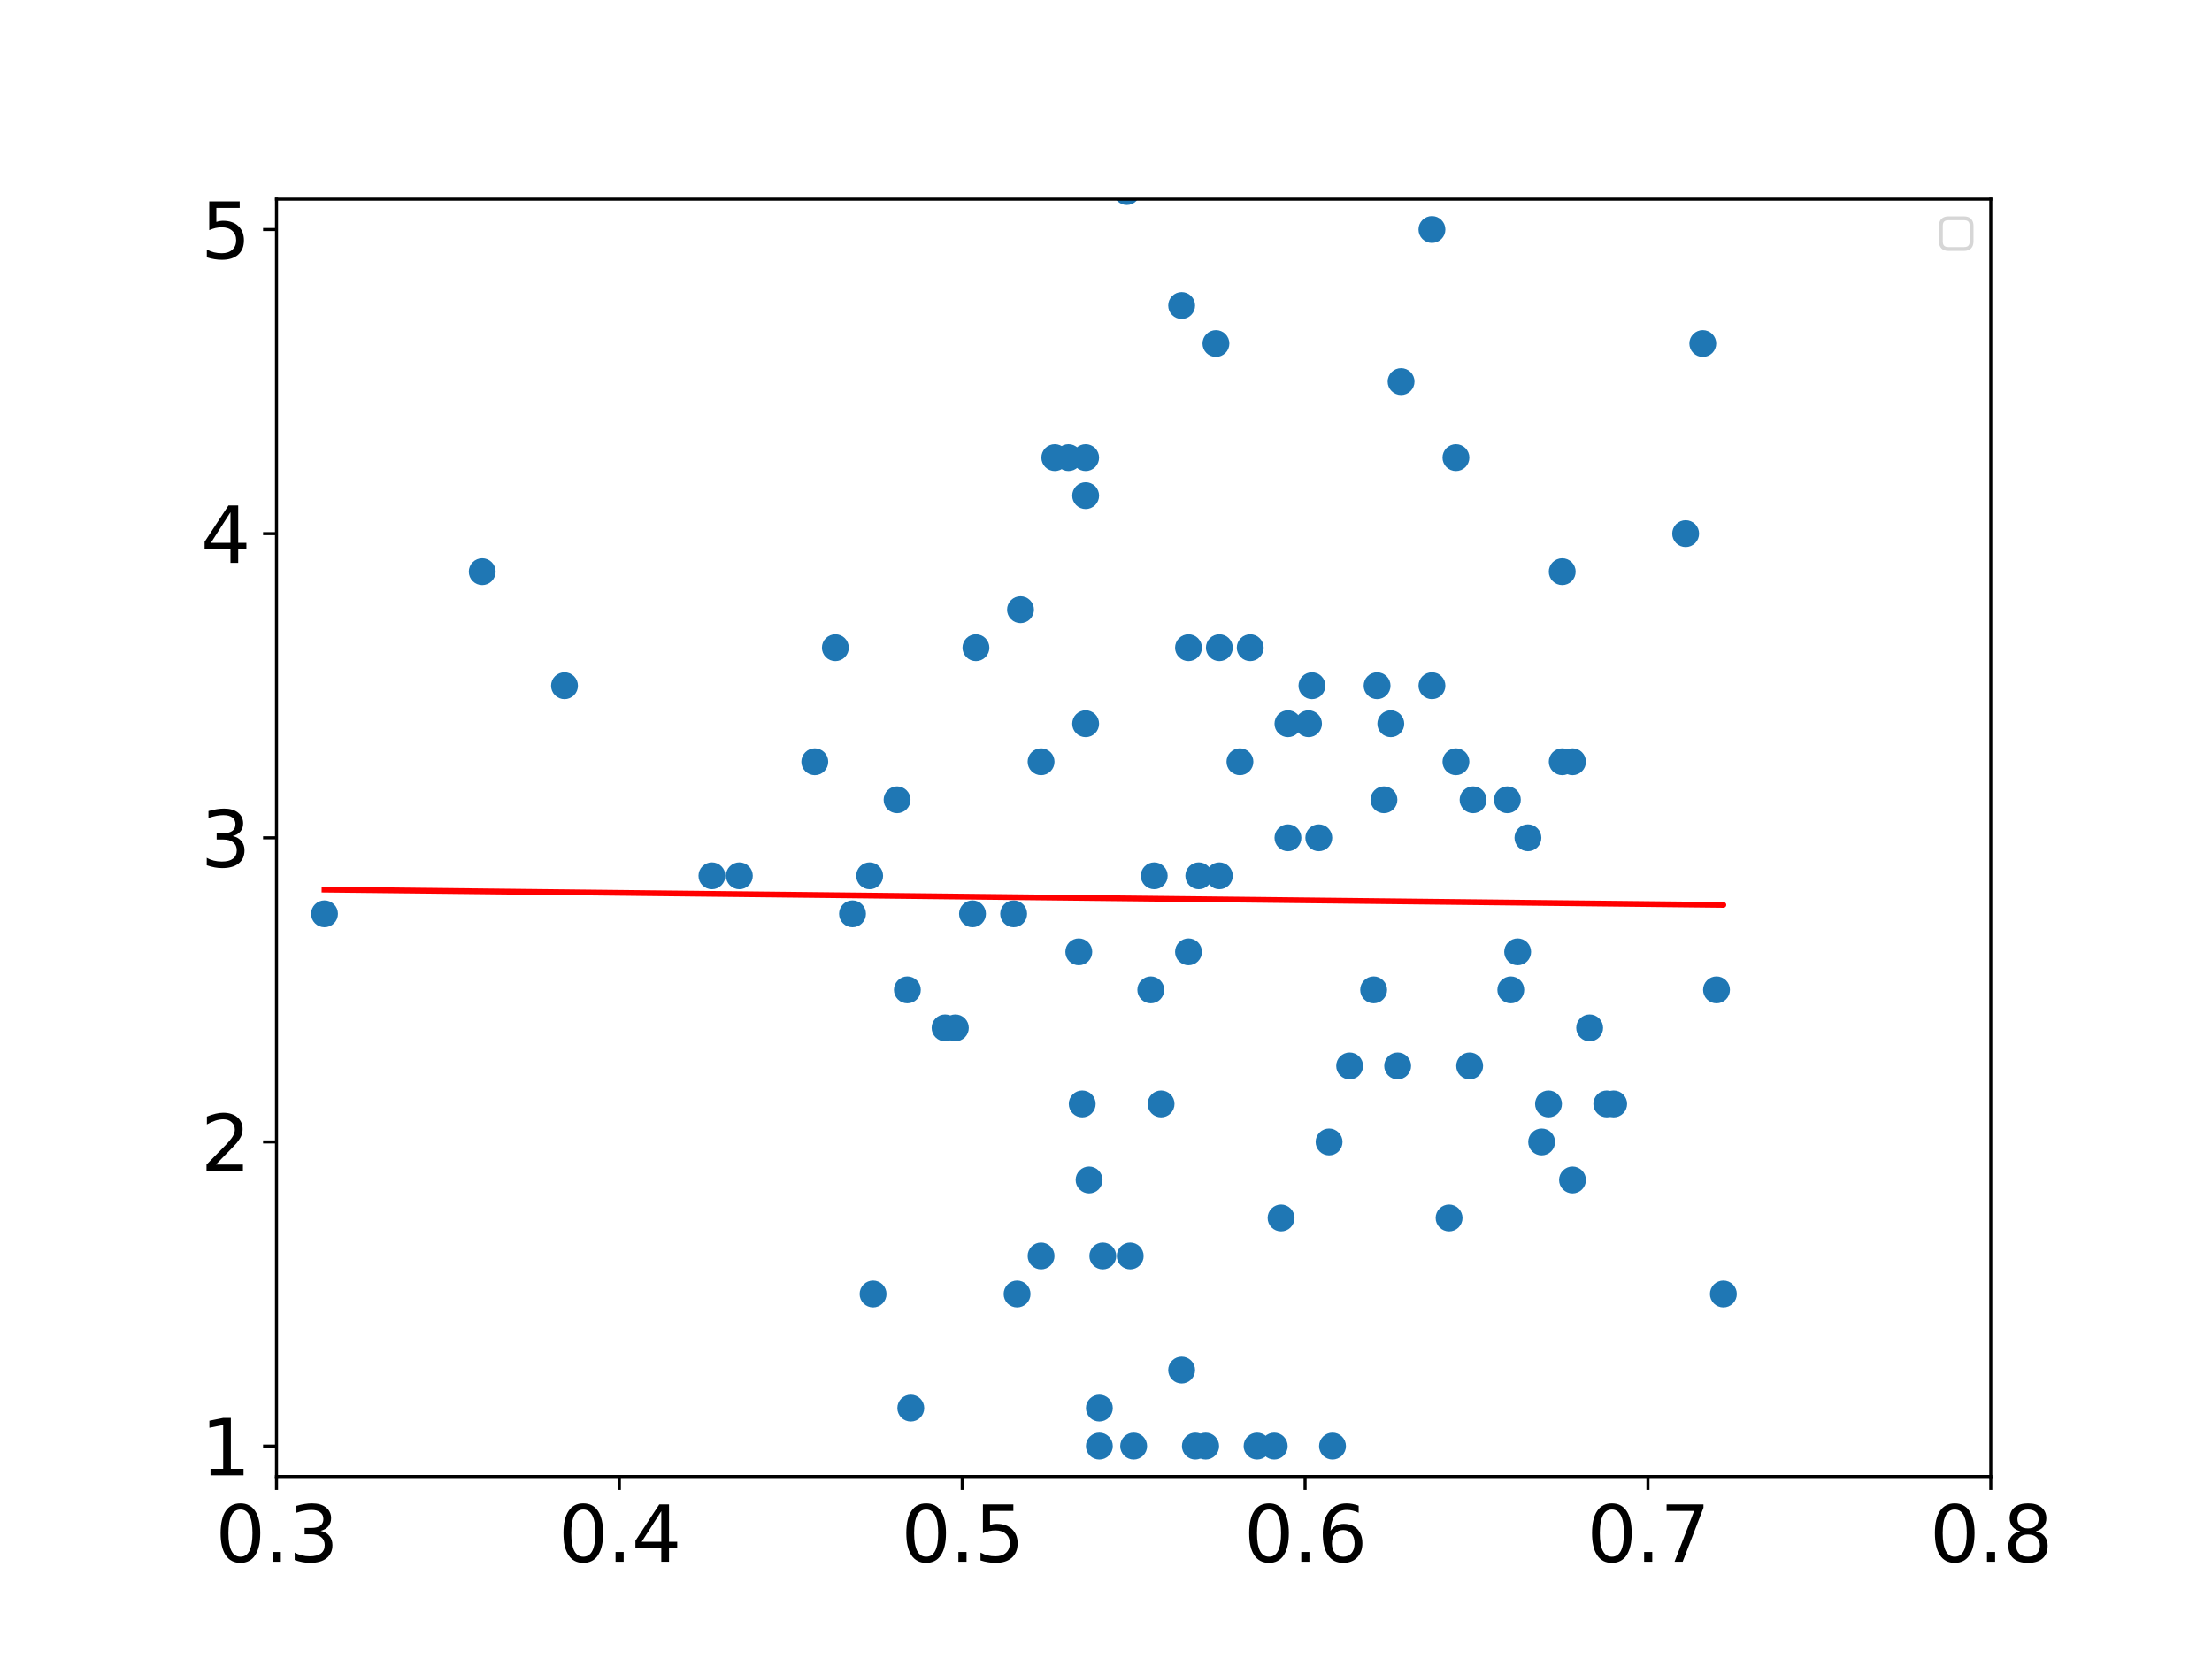 <?xml version="1.0" encoding="utf-8" standalone="no"?>
<!DOCTYPE svg PUBLIC "-//W3C//DTD SVG 1.1//EN"
  "http://www.w3.org/Graphics/SVG/1.1/DTD/svg11.dtd">
<svg xmlns:xlink="http://www.w3.org/1999/xlink" width="576pt" height="432pt" viewBox="0 0 576 432" xmlns="http://www.w3.org/2000/svg" version="1.1">
 <defs>
  <style type="text/css">*{stroke-linejoin: round; stroke-linecap: butt}</style>
 </defs>
 <g id="figure_1">
  <g id="patch_1">
   <path d="M 0 432 
L 576 432 
L 576 0 
L 0 0 
z
" style="fill: #ffffff"/>
  </g>
  <g id="axes_1">
   <g id="patch_2">
    <path d="M 72 384.48 
L 518.4 384.48 
L 518.4 51.84 
L 72 51.84 
z
" style="fill: #ffffff"/>
   </g>
   <g id="PathCollection_1">
    <defs>
     <path id="m72f4a782a4" d="M 0 3 
C 0.796 3 1.559 2.684 2.121 2.121 
C 2.684 1.559 3 0.796 3 0 
C 3 -0.796 2.684 -1.559 2.121 -2.121 
C 1.559 -2.684 0.796 -3 0 -3 
C -0.796 -3 -1.559 -2.684 -2.121 -2.121 
C -2.684 -1.559 -3 -0.796 -3 0 
C -3 0.796 -2.684 1.559 -2.121 2.121 
C -1.559 2.684 -0.796 3 0 3 
z
" style="stroke: #1f77b4"/>
    </defs>
    <g clip-path="url(#p12b0919a9f)">
     <use xlink:href="#m72f4a782a4" x="357.696" y="257.76" style="fill: #1f77b4; stroke: #1f77b4"/>
     <use xlink:href="#m72f4a782a4" x="287.165" y="327.06" style="fill: #1f77b4; stroke: #1f77b4"/>
     <use xlink:href="#m72f4a782a4" x="294.307" y="327.06" style="fill: #1f77b4; stroke: #1f77b4"/>
     <use xlink:href="#m72f4a782a4" x="409.478" y="198.36" style="fill: #1f77b4; stroke: #1f77b4"/>
     <use xlink:href="#m72f4a782a4" x="420.192" y="287.46" style="fill: #1f77b4; stroke: #1f77b4"/>
     <use xlink:href="#m72f4a782a4" x="343.411" y="218.16" style="fill: #1f77b4; stroke: #1f77b4"/>
     <use xlink:href="#m72f4a782a4" x="302.342" y="287.46" style="fill: #1f77b4; stroke: #1f77b4"/>
     <use xlink:href="#m72f4a782a4" x="363.946" y="277.56" style="fill: #1f77b4; stroke: #1f77b4"/>
     <use xlink:href="#m72f4a782a4" x="263.952" y="237.96" style="fill: #1f77b4; stroke: #1f77b4"/>
     <use xlink:href="#m72f4a782a4" x="312.163" y="228.06" style="fill: #1f77b4; stroke: #1f77b4"/>
     <use xlink:href="#m72f4a782a4" x="334.483" y="30.06" style="fill: #1f77b4; stroke: #1f77b4"/>
     <use xlink:href="#m72f4a782a4" x="282.701" y="119.16" style="fill: #1f77b4; stroke: #1f77b4"/>
     <use xlink:href="#m72f4a782a4" x="395.194" y="247.86" style="fill: #1f77b4; stroke: #1f77b4"/>
     <use xlink:href="#m72f4a782a4" x="397.872" y="218.16" style="fill: #1f77b4; stroke: #1f77b4"/>
     <use xlink:href="#m72f4a782a4" x="317.52" y="168.66" style="fill: #1f77b4; stroke: #1f77b4"/>
     <use xlink:href="#m72f4a782a4" x="403.229" y="287.46" style="fill: #1f77b4; stroke: #1f77b4"/>
     <use xlink:href="#m72f4a782a4" x="313.949" y="376.56" style="fill: #1f77b4; stroke: #1f77b4"/>
     <use xlink:href="#m72f4a782a4" x="333.59" y="317.16" style="fill: #1f77b4; stroke: #1f77b4"/>
     <use xlink:href="#m72f4a782a4" x="325.555" y="168.66" style="fill: #1f77b4; stroke: #1f77b4"/>
     <use xlink:href="#m72f4a782a4" x="360.374" y="208.26" style="fill: #1f77b4; stroke: #1f77b4"/>
     <use xlink:href="#m72f4a782a4" x="309.485" y="168.66" style="fill: #1f77b4; stroke: #1f77b4"/>
     <use xlink:href="#m72f4a782a4" x="382.694" y="277.56" style="fill: #1f77b4; stroke: #1f77b4"/>
     <use xlink:href="#m72f4a782a4" x="293.414" y="49.86" style="fill: #1f77b4; stroke: #1f77b4"/>
     <use xlink:href="#m72f4a782a4" x="300.557" y="228.06" style="fill: #1f77b4; stroke: #1f77b4"/>
     <use xlink:href="#m72f4a782a4" x="418.406" y="287.46" style="fill: #1f77b4; stroke: #1f77b4"/>
     <use xlink:href="#m72f4a782a4" x="409.478" y="307.26" style="fill: #1f77b4; stroke: #1f77b4"/>
     <use xlink:href="#m72f4a782a4" x="307.699" y="79.56" style="fill: #1f77b4; stroke: #1f77b4"/>
     <use xlink:href="#m72f4a782a4" x="236.275" y="257.76" style="fill: #1f77b4; stroke: #1f77b4"/>
     <use xlink:href="#m72f4a782a4" x="280.915" y="247.86" style="fill: #1f77b4; stroke: #1f77b4"/>
     <use xlink:href="#m72f4a782a4" x="346.982" y="376.56" style="fill: #1f77b4; stroke: #1f77b4"/>
     <use xlink:href="#m72f4a782a4" x="341.626" y="178.56" style="fill: #1f77b4; stroke: #1f77b4"/>
     <use xlink:href="#m72f4a782a4" x="358.589" y="178.56" style="fill: #1f77b4; stroke: #1f77b4"/>
     <use xlink:href="#m72f4a782a4" x="340.733" y="188.46" style="fill: #1f77b4; stroke: #1f77b4"/>
     <use xlink:href="#m72f4a782a4" x="271.094" y="198.36" style="fill: #1f77b4; stroke: #1f77b4"/>
     <use xlink:href="#m72f4a782a4" x="362.16" y="188.46" style="fill: #1f77b4; stroke: #1f77b4"/>
     <use xlink:href="#m72f4a782a4" x="248.774" y="267.66" style="fill: #1f77b4; stroke: #1f77b4"/>
     <use xlink:href="#m72f4a782a4" x="233.597" y="208.26" style="fill: #1f77b4; stroke: #1f77b4"/>
     <use xlink:href="#m72f4a782a4" x="377.338" y="317.16" style="fill: #1f77b4; stroke: #1f77b4"/>
     <use xlink:href="#m72f4a782a4" x="265.738" y="158.76" style="fill: #1f77b4; stroke: #1f77b4"/>
     <use xlink:href="#m72f4a782a4" x="335.376" y="218.16" style="fill: #1f77b4; stroke: #1f77b4"/>
     <use xlink:href="#m72f4a782a4" x="286.272" y="366.66" style="fill: #1f77b4; stroke: #1f77b4"/>
     <use xlink:href="#m72f4a782a4" x="443.405" y="89.46" style="fill: #1f77b4; stroke: #1f77b4"/>
     <use xlink:href="#m72f4a782a4" x="351.446" y="277.56" style="fill: #1f77b4; stroke: #1f77b4"/>
     <use xlink:href="#m72f4a782a4" x="448.762" y="336.96" style="fill: #1f77b4; stroke: #1f77b4"/>
     <use xlink:href="#m72f4a782a4" x="393.408" y="257.76" style="fill: #1f77b4; stroke: #1f77b4"/>
     <use xlink:href="#m72f4a782a4" x="295.2" y="376.56" style="fill: #1f77b4; stroke: #1f77b4"/>
     <use xlink:href="#m72f4a782a4" x="282.701" y="129.06" style="fill: #1f77b4; stroke: #1f77b4"/>
     <use xlink:href="#m72f4a782a4" x="254.131" y="168.66" style="fill: #1f77b4; stroke: #1f77b4"/>
     <use xlink:href="#m72f4a782a4" x="413.942" y="267.66" style="fill: #1f77b4; stroke: #1f77b4"/>
     <use xlink:href="#m72f4a782a4" x="379.123" y="198.36" style="fill: #1f77b4; stroke: #1f77b4"/>
     <use xlink:href="#m72f4a782a4" x="221.99" y="237.96" style="fill: #1f77b4; stroke: #1f77b4"/>
     <use xlink:href="#m72f4a782a4" x="446.976" y="257.76" style="fill: #1f77b4; stroke: #1f77b4"/>
     <use xlink:href="#m72f4a782a4" x="383.587" y="208.26" style="fill: #1f77b4; stroke: #1f77b4"/>
     <use xlink:href="#m72f4a782a4" x="392.515" y="208.26" style="fill: #1f77b4; stroke: #1f77b4"/>
     <use xlink:href="#m72f4a782a4" x="212.17" y="198.36" style="fill: #1f77b4; stroke: #1f77b4"/>
     <use xlink:href="#m72f4a782a4" x="401.443" y="297.36" style="fill: #1f77b4; stroke: #1f77b4"/>
     <use xlink:href="#m72f4a782a4" x="406.8" y="148.86" style="fill: #1f77b4; stroke: #1f77b4"/>
     <use xlink:href="#m72f4a782a4" x="406.8" y="198.36" style="fill: #1f77b4; stroke: #1f77b4"/>
     <use xlink:href="#m72f4a782a4" x="438.941" y="138.96" style="fill: #1f77b4; stroke: #1f77b4"/>
     <use xlink:href="#m72f4a782a4" x="335.376" y="188.46" style="fill: #1f77b4; stroke: #1f77b4"/>
     <use xlink:href="#m72f4a782a4" x="346.09" y="297.36" style="fill: #1f77b4; stroke: #1f77b4"/>
     <use xlink:href="#m72f4a782a4" x="372.874" y="59.76" style="fill: #1f77b4; stroke: #1f77b4"/>
     <use xlink:href="#m72f4a782a4" x="226.454" y="228.06" style="fill: #1f77b4; stroke: #1f77b4"/>
     <use xlink:href="#m72f4a782a4" x="372.874" y="178.56" style="fill: #1f77b4; stroke: #1f77b4"/>
     <use xlink:href="#m72f4a782a4" x="311.27" y="376.56" style="fill: #1f77b4; stroke: #1f77b4"/>
     <use xlink:href="#m72f4a782a4" x="322.877" y="198.36" style="fill: #1f77b4; stroke: #1f77b4"/>
     <use xlink:href="#m72f4a782a4" x="316.627" y="89.46" style="fill: #1f77b4; stroke: #1f77b4"/>
     <use xlink:href="#m72f4a782a4" x="283.594" y="307.26" style="fill: #1f77b4; stroke: #1f77b4"/>
     <use xlink:href="#m72f4a782a4" x="237.168" y="366.66" style="fill: #1f77b4; stroke: #1f77b4"/>
     <use xlink:href="#m72f4a782a4" x="327.341" y="376.56" style="fill: #1f77b4; stroke: #1f77b4"/>
     <use xlink:href="#m72f4a782a4" x="364.838" y="99.36" style="fill: #1f77b4; stroke: #1f77b4"/>
     <use xlink:href="#m72f4a782a4" x="185.386" y="228.06" style="fill: #1f77b4; stroke: #1f77b4"/>
     <use xlink:href="#m72f4a782a4" x="253.238" y="237.96" style="fill: #1f77b4; stroke: #1f77b4"/>
     <use xlink:href="#m72f4a782a4" x="264.845" y="336.96" style="fill: #1f77b4; stroke: #1f77b4"/>
     <use xlink:href="#m72f4a782a4" x="125.568" y="148.86" style="fill: #1f77b4; stroke: #1f77b4"/>
     <use xlink:href="#m72f4a782a4" x="274.666" y="119.16" style="fill: #1f77b4; stroke: #1f77b4"/>
     <use xlink:href="#m72f4a782a4" x="227.347" y="336.96" style="fill: #1f77b4; stroke: #1f77b4"/>
     <use xlink:href="#m72f4a782a4" x="281.808" y="287.46" style="fill: #1f77b4; stroke: #1f77b4"/>
     <use xlink:href="#m72f4a782a4" x="379.123" y="119.16" style="fill: #1f77b4; stroke: #1f77b4"/>
     <use xlink:href="#m72f4a782a4" x="331.805" y="376.56" style="fill: #1f77b4; stroke: #1f77b4"/>
     <use xlink:href="#m72f4a782a4" x="192.528" y="228.06" style="fill: #1f77b4; stroke: #1f77b4"/>
     <use xlink:href="#m72f4a782a4" x="309.485" y="247.86" style="fill: #1f77b4; stroke: #1f77b4"/>
     <use xlink:href="#m72f4a782a4" x="278.237" y="119.16" style="fill: #1f77b4; stroke: #1f77b4"/>
     <use xlink:href="#m72f4a782a4" x="307.699" y="356.76" style="fill: #1f77b4; stroke: #1f77b4"/>
     <use xlink:href="#m72f4a782a4" x="271.094" y="327.06" style="fill: #1f77b4; stroke: #1f77b4"/>
     <use xlink:href="#m72f4a782a4" x="282.701" y="188.46" style="fill: #1f77b4; stroke: #1f77b4"/>
     <use xlink:href="#m72f4a782a4" x="286.272" y="376.56" style="fill: #1f77b4; stroke: #1f77b4"/>
     <use xlink:href="#m72f4a782a4" x="299.664" y="257.76" style="fill: #1f77b4; stroke: #1f77b4"/>
     <use xlink:href="#m72f4a782a4" x="246.096" y="267.66" style="fill: #1f77b4; stroke: #1f77b4"/>
     <use xlink:href="#m72f4a782a4" x="317.52" y="228.06" style="fill: #1f77b4; stroke: #1f77b4"/>
     <use xlink:href="#m72f4a782a4" x="146.995" y="178.56" style="fill: #1f77b4; stroke: #1f77b4"/>
     <use xlink:href="#m72f4a782a4" x="217.526" y="168.66" style="fill: #1f77b4; stroke: #1f77b4"/>
     <use xlink:href="#m72f4a782a4" x="84.499" y="237.96" style="fill: #1f77b4; stroke: #1f77b4"/>
    </g>
   </g>
   <g id="matplotlib.axis_1">
    <g id="xtick_1">
     <g id="line2d_1">
      <defs>
       <path id="mfcaca09095" d="M 0 0 
L 0 3.5 
" style="stroke: #000000; stroke-width: 0.8"/>
      </defs>
      <g>
       <use xlink:href="#mfcaca09095" x="72" y="384.48" style="stroke: #000000; stroke-width: 0.8"/>
      </g>
     </g>
     <g id="text_1">
      <!-- 0.3 -->
      <g transform="translate(56.097 406.677) scale(0.2 -0.2)">
       <defs>
        <path id="DejaVuSans-30" d="M 2034 4250 
Q 1547 4250 1301 3770 
Q 1056 3291 1056 2328 
Q 1056 1369 1301 889 
Q 1547 409 2034 409 
Q 2525 409 2770 889 
Q 3016 1369 3016 2328 
Q 3016 3291 2770 3770 
Q 2525 4250 2034 4250 
z
M 2034 4750 
Q 2819 4750 3233 4129 
Q 3647 3509 3647 2328 
Q 3647 1150 3233 529 
Q 2819 -91 2034 -91 
Q 1250 -91 836 529 
Q 422 1150 422 2328 
Q 422 3509 836 4129 
Q 1250 4750 2034 4750 
z
" transform="scale(0.016)"/>
        <path id="DejaVuSans-2e" d="M 684 794 
L 1344 794 
L 1344 0 
L 684 0 
L 684 794 
z
" transform="scale(0.016)"/>
        <path id="DejaVuSans-33" d="M 2597 2516 
Q 3050 2419 3304 2112 
Q 3559 1806 3559 1356 
Q 3559 666 3084 287 
Q 2609 -91 1734 -91 
Q 1441 -91 1130 -33 
Q 819 25 488 141 
L 488 750 
Q 750 597 1062 519 
Q 1375 441 1716 441 
Q 2309 441 2620 675 
Q 2931 909 2931 1356 
Q 2931 1769 2642 2001 
Q 2353 2234 1838 2234 
L 1294 2234 
L 1294 2753 
L 1863 2753 
Q 2328 2753 2575 2939 
Q 2822 3125 2822 3475 
Q 2822 3834 2567 4026 
Q 2313 4219 1838 4219 
Q 1578 4219 1281 4162 
Q 984 4106 628 3988 
L 628 4550 
Q 988 4650 1302 4700 
Q 1616 4750 1894 4750 
Q 2613 4750 3031 4423 
Q 3450 4097 3450 3541 
Q 3450 3153 3228 2886 
Q 3006 2619 2597 2516 
z
" transform="scale(0.016)"/>
       </defs>
       <use xlink:href="#DejaVuSans-30"/>
       <use xlink:href="#DejaVuSans-2e" x="63.623"/>
       <use xlink:href="#DejaVuSans-33" x="95.41"/>
      </g>
     </g>
    </g>
    <g id="xtick_2">
     <g id="line2d_2">
      <g>
       <use xlink:href="#mfcaca09095" x="161.28" y="384.48" style="stroke: #000000; stroke-width: 0.8"/>
      </g>
     </g>
     <g id="text_2">
      <!-- 0.4 -->
      <g transform="translate(145.377 406.677) scale(0.2 -0.2)">
       <defs>
        <path id="DejaVuSans-34" d="M 2419 4116 
L 825 1625 
L 2419 1625 
L 2419 4116 
z
M 2253 4666 
L 3047 4666 
L 3047 1625 
L 3713 1625 
L 3713 1100 
L 3047 1100 
L 3047 0 
L 2419 0 
L 2419 1100 
L 313 1100 
L 313 1709 
L 2253 4666 
z
" transform="scale(0.016)"/>
       </defs>
       <use xlink:href="#DejaVuSans-30"/>
       <use xlink:href="#DejaVuSans-2e" x="63.623"/>
       <use xlink:href="#DejaVuSans-34" x="95.41"/>
      </g>
     </g>
    </g>
    <g id="xtick_3">
     <g id="line2d_3">
      <g>
       <use xlink:href="#mfcaca09095" x="250.56" y="384.48" style="stroke: #000000; stroke-width: 0.8"/>
      </g>
     </g>
     <g id="text_3">
      <!-- 0.5 -->
      <g transform="translate(234.657 406.677) scale(0.2 -0.2)">
       <defs>
        <path id="DejaVuSans-35" d="M 691 4666 
L 3169 4666 
L 3169 4134 
L 1269 4134 
L 1269 2991 
Q 1406 3038 1543 3061 
Q 1681 3084 1819 3084 
Q 2600 3084 3056 2656 
Q 3513 2228 3513 1497 
Q 3513 744 3044 326 
Q 2575 -91 1722 -91 
Q 1428 -91 1123 -41 
Q 819 9 494 109 
L 494 744 
Q 775 591 1075 516 
Q 1375 441 1709 441 
Q 2250 441 2565 725 
Q 2881 1009 2881 1497 
Q 2881 1984 2565 2268 
Q 2250 2553 1709 2553 
Q 1456 2553 1204 2497 
Q 953 2441 691 2322 
L 691 4666 
z
" transform="scale(0.016)"/>
       </defs>
       <use xlink:href="#DejaVuSans-30"/>
       <use xlink:href="#DejaVuSans-2e" x="63.623"/>
       <use xlink:href="#DejaVuSans-35" x="95.41"/>
      </g>
     </g>
    </g>
    <g id="xtick_4">
     <g id="line2d_4">
      <g>
       <use xlink:href="#mfcaca09095" x="339.84" y="384.48" style="stroke: #000000; stroke-width: 0.8"/>
      </g>
     </g>
     <g id="text_4">
      <!-- 0.6 -->
      <g transform="translate(323.937 406.677) scale(0.2 -0.2)">
       <defs>
        <path id="DejaVuSans-36" d="M 2113 2584 
Q 1688 2584 1439 2293 
Q 1191 2003 1191 1497 
Q 1191 994 1439 701 
Q 1688 409 2113 409 
Q 2538 409 2786 701 
Q 3034 994 3034 1497 
Q 3034 2003 2786 2293 
Q 2538 2584 2113 2584 
z
M 3366 4563 
L 3366 3988 
Q 3128 4100 2886 4159 
Q 2644 4219 2406 4219 
Q 1781 4219 1451 3797 
Q 1122 3375 1075 2522 
Q 1259 2794 1537 2939 
Q 1816 3084 2150 3084 
Q 2853 3084 3261 2657 
Q 3669 2231 3669 1497 
Q 3669 778 3244 343 
Q 2819 -91 2113 -91 
Q 1303 -91 875 529 
Q 447 1150 447 2328 
Q 447 3434 972 4092 
Q 1497 4750 2381 4750 
Q 2619 4750 2861 4703 
Q 3103 4656 3366 4563 
z
" transform="scale(0.016)"/>
       </defs>
       <use xlink:href="#DejaVuSans-30"/>
       <use xlink:href="#DejaVuSans-2e" x="63.623"/>
       <use xlink:href="#DejaVuSans-36" x="95.41"/>
      </g>
     </g>
    </g>
    <g id="xtick_5">
     <g id="line2d_5">
      <g>
       <use xlink:href="#mfcaca09095" x="429.12" y="384.48" style="stroke: #000000; stroke-width: 0.8"/>
      </g>
     </g>
     <g id="text_5">
      <!-- 0.7 -->
      <g transform="translate(413.217 406.677) scale(0.2 -0.2)">
       <defs>
        <path id="DejaVuSans-37" d="M 525 4666 
L 3525 4666 
L 3525 4397 
L 1831 0 
L 1172 0 
L 2766 4134 
L 525 4134 
L 525 4666 
z
" transform="scale(0.016)"/>
       </defs>
       <use xlink:href="#DejaVuSans-30"/>
       <use xlink:href="#DejaVuSans-2e" x="63.623"/>
       <use xlink:href="#DejaVuSans-37" x="95.41"/>
      </g>
     </g>
    </g>
    <g id="xtick_6">
     <g id="line2d_6">
      <g>
       <use xlink:href="#mfcaca09095" x="518.4" y="384.48" style="stroke: #000000; stroke-width: 0.8"/>
      </g>
     </g>
     <g id="text_6">
      <!-- 0.8 -->
      <g transform="translate(502.497 406.677) scale(0.2 -0.2)">
       <defs>
        <path id="DejaVuSans-38" d="M 2034 2216 
Q 1584 2216 1326 1975 
Q 1069 1734 1069 1313 
Q 1069 891 1326 650 
Q 1584 409 2034 409 
Q 2484 409 2743 651 
Q 3003 894 3003 1313 
Q 3003 1734 2745 1975 
Q 2488 2216 2034 2216 
z
M 1403 2484 
Q 997 2584 770 2862 
Q 544 3141 544 3541 
Q 544 4100 942 4425 
Q 1341 4750 2034 4750 
Q 2731 4750 3128 4425 
Q 3525 4100 3525 3541 
Q 3525 3141 3298 2862 
Q 3072 2584 2669 2484 
Q 3125 2378 3379 2068 
Q 3634 1759 3634 1313 
Q 3634 634 3220 271 
Q 2806 -91 2034 -91 
Q 1263 -91 848 271 
Q 434 634 434 1313 
Q 434 1759 690 2068 
Q 947 2378 1403 2484 
z
M 1172 3481 
Q 1172 3119 1398 2916 
Q 1625 2713 2034 2713 
Q 2441 2713 2670 2916 
Q 2900 3119 2900 3481 
Q 2900 3844 2670 4047 
Q 2441 4250 2034 4250 
Q 1625 4250 1398 4047 
Q 1172 3844 1172 3481 
z
" transform="scale(0.016)"/>
       </defs>
       <use xlink:href="#DejaVuSans-30"/>
       <use xlink:href="#DejaVuSans-2e" x="63.623"/>
       <use xlink:href="#DejaVuSans-38" x="95.41"/>
      </g>
     </g>
    </g>
   </g>
   <g id="matplotlib.axis_2">
    <g id="ytick_1">
     <g id="line2d_7">
      <defs>
       <path id="m9764a25dbc" d="M 0 0 
L -3.5 0 
" style="stroke: #000000; stroke-width: 0.8"/>
      </defs>
      <g>
       <use xlink:href="#m9764a25dbc" x="72" y="376.56" style="stroke: #000000; stroke-width: 0.8"/>
      </g>
     </g>
     <g id="text_7">
      <!-- 1 -->
      <g transform="translate(52.275 384.158) scale(0.2 -0.2)">
       <defs>
        <path id="DejaVuSans-31" d="M 794 531 
L 1825 531 
L 1825 4091 
L 703 3866 
L 703 4441 
L 1819 4666 
L 2450 4666 
L 2450 531 
L 3481 531 
L 3481 0 
L 794 0 
L 794 531 
z
" transform="scale(0.016)"/>
       </defs>
       <use xlink:href="#DejaVuSans-31"/>
      </g>
     </g>
    </g>
    <g id="ytick_2">
     <g id="line2d_8">
      <g>
       <use xlink:href="#m9764a25dbc" x="72" y="297.36" style="stroke: #000000; stroke-width: 0.8"/>
      </g>
     </g>
     <g id="text_8">
      <!-- 2 -->
      <g transform="translate(52.275 304.958) scale(0.2 -0.2)">
       <defs>
        <path id="DejaVuSans-32" d="M 1228 531 
L 3431 531 
L 3431 0 
L 469 0 
L 469 531 
Q 828 903 1448 1529 
Q 2069 2156 2228 2338 
Q 2531 2678 2651 2914 
Q 2772 3150 2772 3378 
Q 2772 3750 2511 3984 
Q 2250 4219 1831 4219 
Q 1534 4219 1204 4116 
Q 875 4013 500 3803 
L 500 4441 
Q 881 4594 1212 4672 
Q 1544 4750 1819 4750 
Q 2544 4750 2975 4387 
Q 3406 4025 3406 3419 
Q 3406 3131 3298 2873 
Q 3191 2616 2906 2266 
Q 2828 2175 2409 1742 
Q 1991 1309 1228 531 
z
" transform="scale(0.016)"/>
       </defs>
       <use xlink:href="#DejaVuSans-32"/>
      </g>
     </g>
    </g>
    <g id="ytick_3">
     <g id="line2d_9">
      <g>
       <use xlink:href="#m9764a25dbc" x="72" y="218.16" style="stroke: #000000; stroke-width: 0.8"/>
      </g>
     </g>
     <g id="text_9">
      <!-- 3 -->
      <g transform="translate(52.275 225.758) scale(0.2 -0.2)">
       <use xlink:href="#DejaVuSans-33"/>
      </g>
     </g>
    </g>
    <g id="ytick_4">
     <g id="line2d_10">
      <g>
       <use xlink:href="#m9764a25dbc" x="72" y="138.96" style="stroke: #000000; stroke-width: 0.8"/>
      </g>
     </g>
     <g id="text_10">
      <!-- 4 -->
      <g transform="translate(52.275 146.558) scale(0.2 -0.2)">
       <use xlink:href="#DejaVuSans-34"/>
      </g>
     </g>
    </g>
    <g id="ytick_5">
     <g id="line2d_11">
      <g>
       <use xlink:href="#m9764a25dbc" x="72" y="59.76" style="stroke: #000000; stroke-width: 0.8"/>
      </g>
     </g>
     <g id="text_11">
      <!-- 5 -->
      <g transform="translate(52.275 67.358) scale(0.2 -0.2)">
       <use xlink:href="#DejaVuSans-35"/>
      </g>
     </g>
    </g>
   </g>
   <g id="line2d_12">
    <path d="M 357.696 234.643 
L 287.165 233.873 
L 294.307 233.951 
L 409.478 235.209 
L 420.192 235.326 
L 343.411 234.487 
L 302.342 234.038 
L 363.946 234.712 
L 263.952 233.619 
L 312.163 234.146 
L 334.483 234.39 
L 282.701 233.824 
L 395.194 235.053 
L 397.872 235.082 
L 317.52 234.204 
L 403.229 235.141 
L 313.949 234.165 
L 333.59 234.38 
L 325.555 234.292 
L 360.374 234.673 
L 309.485 234.117 
L 382.694 234.917 
L 293.414 233.941 
L 300.557 234.019 
L 418.406 235.307 
L 409.478 235.209 
L 307.699 234.097 
L 236.275 233.316 
L 280.915 233.804 
L 346.982 234.526 
L 341.626 234.468 
L 358.589 234.653 
L 340.733 234.458 
L 271.094 233.697 
L 362.16 234.692 
L 248.774 233.453 
L 233.597 233.287 
L 377.338 234.858 
L 265.738 233.638 
L 335.376 234.399 
L 286.272 233.863 
L 443.405 235.58 
L 351.446 234.575 
L 448.762 235.639 
L 393.408 235.034 
L 295.2 233.96 
L 282.701 233.824 
L 254.131 233.512 
L 413.942 235.258 
L 379.123 234.878 
L 221.99 233.16 
L 446.976 235.619 
L 383.587 234.926 
L 392.515 235.024 
L 212.17 233.053 
L 401.443 235.121 
L 406.8 235.18 
L 406.8 235.18 
L 438.941 235.531 
L 335.376 234.399 
L 346.09 234.517 
L 372.874 234.809 
L 226.454 233.209 
L 372.874 234.809 
L 311.27 234.136 
L 322.877 234.263 
L 316.627 234.195 
L 283.594 233.834 
L 237.168 233.326 
L 327.341 234.312 
L 364.838 234.721 
L 185.386 232.76 
L 253.238 233.502 
L 264.845 233.629 
L 125.568 232.107 
L 274.666 233.736 
L 227.347 233.219 
L 281.808 233.814 
L 379.123 234.878 
L 331.805 234.36 
L 192.528 232.838 
L 309.485 234.117 
L 278.237 233.775 
L 307.699 234.097 
L 271.094 233.697 
L 282.701 233.824 
L 286.272 233.863 
L 299.664 234.009 
L 246.096 233.424 
L 317.52 234.204 
L 146.995 232.341 
L 217.526 233.112 
L 84.499 231.658 
" clip-path="url(#p12b0919a9f)" style="fill: none; stroke: #ff0000; stroke-width: 1.5; stroke-linecap: square"/>
   </g>
   <g id="patch_3">
    <path d="M 72 384.48 
L 72 51.84 
" style="fill: none; stroke: #000000; stroke-width: 0.8; stroke-linejoin: miter; stroke-linecap: square"/>
   </g>
   <g id="patch_4">
    <path d="M 518.4 384.48 
L 518.4 51.84 
" style="fill: none; stroke: #000000; stroke-width: 0.8; stroke-linejoin: miter; stroke-linecap: square"/>
   </g>
   <g id="patch_5">
    <path d="M 72 384.48 
L 518.4 384.48 
" style="fill: none; stroke: #000000; stroke-width: 0.8; stroke-linejoin: miter; stroke-linecap: square"/>
   </g>
   <g id="patch_6">
    <path d="M 72 51.84 
L 518.4 51.84 
" style="fill: none; stroke: #000000; stroke-width: 0.8; stroke-linejoin: miter; stroke-linecap: square"/>
   </g>
   <g id="legend_1">
    <g id="patch_7">
     <path d="M 507.4 64.84 
L 511.4 64.84 
Q 513.4 64.84 513.4 62.84 
L 513.4 58.84 
Q 513.4 56.84 511.4 56.84 
L 507.4 56.84 
Q 505.4 56.84 505.4 58.84 
L 505.4 62.84 
Q 505.4 64.84 507.4 64.84 
z
" style="fill: #ffffff; opacity: 0.8; stroke: #cccccc; stroke-linejoin: miter"/>
    </g>
   </g>
  </g>
 </g>
 <defs>
  <clipPath id="p12b0919a9f">
   <rect x="72" y="51.84" width="446.4" height="332.64"/>
  </clipPath>
 </defs>
</svg>
